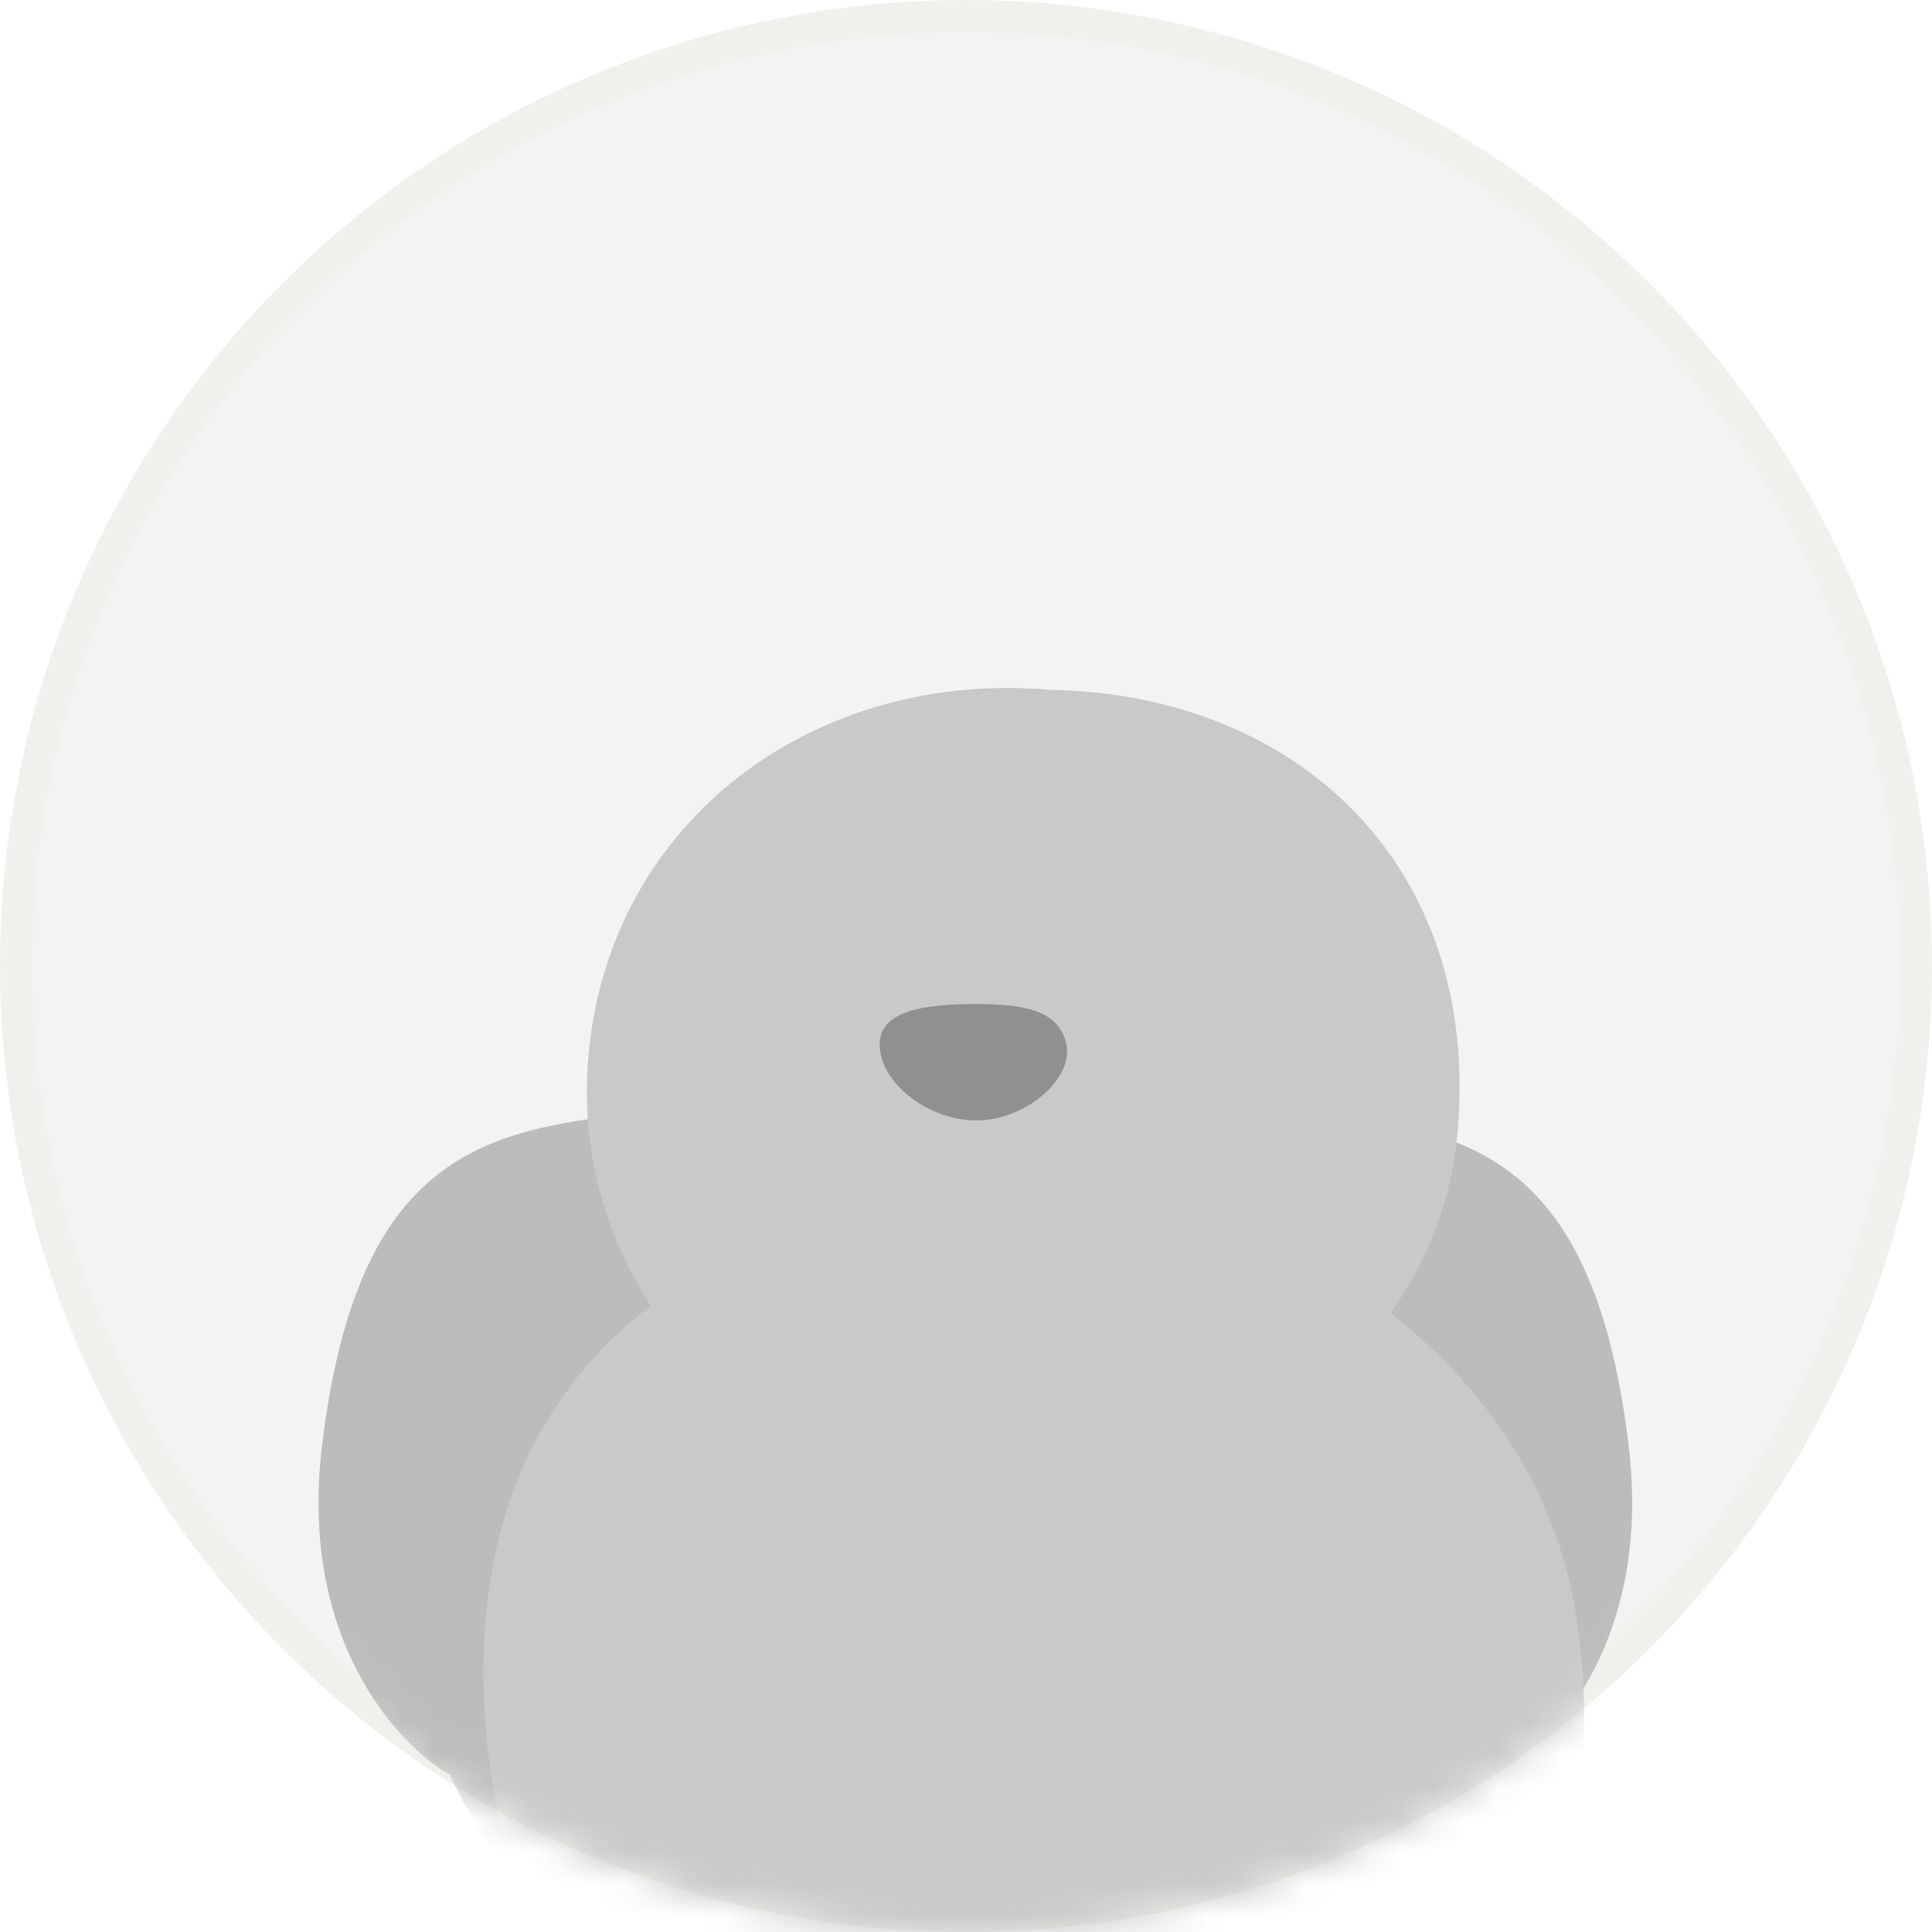 <svg width="60" height="60" viewBox="0 0 60 60" fill="none" xmlns="http://www.w3.org/2000/svg">
<circle cx="30" cy="30" r="29.5" fill="#F3F3F3" stroke="#F0F1EC"/>
<mask id="mask0_274_13126" style="mask-type:alpha" maskUnits="userSpaceOnUse" x="0" y="0" width="60" height="60">
<circle cx="30" cy="30" r="29.5" fill="#F3F3F3" stroke="#F0F1EC"/>
</mask>
<g mask="url(#mask0_274_13126)">
<g filter="url(#filter0_i_274_13126)">
<path d="M25.79 46.562C26.008 40.922 21.191 38.347 18.755 37.764C14.382 38.306 10.993 39.678 9.999 47.979C9.238 54.328 12.719 57.521 13.966 58.182C14.541 59.42 15.963 61.918 17.053 62.011C18.142 62.105 18.172 61.667 18.051 61.436C18.407 62.008 19.509 63.214 21.069 63.466C22.628 63.718 22.662 62.971 22.484 62.566C23.145 63.417 24.762 64.924 25.942 64.141C27.416 63.162 25.74 59.906 24.838 56.569C23.936 53.232 25.517 53.613 25.79 46.562Z" fill="#BCBCBC"/>
</g>
<g filter="url(#filter1_i_274_13126)">
<path d="M34.79 46.562C34.572 40.922 39.389 38.346 41.825 37.764C46.198 38.306 49.587 39.677 50.581 47.979C51.342 54.327 47.861 57.521 46.614 58.182C46.039 59.419 44.617 61.917 43.527 62.011C42.438 62.105 42.408 61.667 42.529 61.436C42.173 62.008 41.072 63.214 39.512 63.466C37.952 63.717 37.918 62.97 38.096 62.565C37.435 63.417 35.818 64.923 34.638 64.14C33.164 63.162 34.84 59.906 35.742 56.569C36.644 53.232 35.063 53.612 34.79 46.562Z" fill="#BCBCBC"/>
</g>
<path fill-rule="evenodd" clip-rule="evenodd" d="M37.203 65.45C36.802 65.705 36.27 65.588 36.015 65.187C35.759 64.787 35.141 63.204 35.141 63.204C35.141 63.204 35.544 64.732 35.548 65.207C35.552 65.682 35.17 66.071 34.695 66.075C34.22 66.078 33.832 65.696 33.828 65.221L33.798 61.523C33.794 61.048 34.176 60.659 34.651 60.656C34.912 60.653 35.146 60.767 35.305 60.949C35.37 61.004 35.428 61.069 35.475 61.144L37.465 64.262C37.721 64.662 37.603 65.194 37.203 65.45Z" fill="#272727"/>
<g filter="url(#filter2_i_274_13126)">
<path fill-rule="evenodd" clip-rule="evenodd" d="M41.343 36.484C42.493 34.855 43.239 32.956 43.424 30.889C44.17 22.559 38.413 17.267 30.819 17.13C23.495 16.474 17.092 21.149 16.436 28.473C16.179 31.347 16.917 34.032 18.371 36.255C14.243 39.395 12.474 44.391 13.418 50.902C14.68 59.599 22.993 65.593 31.986 64.288C43.235 62.656 48.574 55.975 47.128 46.012C46.567 42.143 44.385 38.842 41.343 36.484Z" fill="#C9C9C9"/>
</g>
<path d="M33.119 32.449C33.333 33.521 31.833 34.796 30.32 34.796C28.833 34.796 27.333 33.64 27.32 32.449C27.308 31.412 28.619 31.181 30.319 31.181C31.82 31.182 32.905 31.378 33.119 32.449Z" fill="#909090"/>
</g>
<defs>
<filter id="filter0_i_274_13126" x="9.891" y="34.695" width="16.634" height="29.664" filterUnits="userSpaceOnUse" color-interpolation-filters="sRGB">
<feFlood flood-opacity="0" result="BackgroundImageFix"/>
<feBlend mode="normal" in="SourceGraphic" in2="BackgroundImageFix" result="shape"/>
<feColorMatrix in="SourceAlpha" type="matrix" values="0 0 0 0 0 0 0 0 0 0 0 0 0 0 0 0 0 0 127 0" result="hardAlpha"/>
<feOffset dy="-3.069"/>
<feGaussianBlur stdDeviation="2.915"/>
<feComposite in2="hardAlpha" operator="arithmetic" k2="-1" k3="1"/>
<feColorMatrix type="matrix" values="0 0 0 0 0.65 0 0 0 0 0.65 0 0 0 0 0.65 0 0 0 1 0"/>
<feBlend mode="normal" in2="shape" result="effect1_innerShadow_274_13126"/>
</filter>
<filter id="filter1_i_274_13126" x="34.054" y="34.695" width="16.634" height="29.664" filterUnits="userSpaceOnUse" color-interpolation-filters="sRGB">
<feFlood flood-opacity="0" result="BackgroundImageFix"/>
<feBlend mode="normal" in="SourceGraphic" in2="BackgroundImageFix" result="shape"/>
<feColorMatrix in="SourceAlpha" type="matrix" values="0 0 0 0 0 0 0 0 0 0 0 0 0 0 0 0 0 0 127 0" result="hardAlpha"/>
<feOffset dy="-3.069"/>
<feGaussianBlur stdDeviation="2.915"/>
<feComposite in2="hardAlpha" operator="arithmetic" k2="-1" k3="1"/>
<feColorMatrix type="matrix" values="0 0 0 0 0.65 0 0 0 0 0.65 0 0 0 0 0.65 0 0 0 1 0"/>
<feBlend mode="normal" in2="shape" result="effect1_innerShadow_274_13126"/>
</filter>
<filter id="filter2_i_274_13126" x="13.17" y="17.069" width="36.032" height="51.694" filterUnits="userSpaceOnUse" color-interpolation-filters="sRGB">
<feFlood flood-opacity="0" result="BackgroundImageFix"/>
<feBlend mode="normal" in="SourceGraphic" in2="BackgroundImageFix" result="shape"/>
<feColorMatrix in="SourceAlpha" type="matrix" values="0 0 0 0 0 0 0 0 0 0 0 0 0 0 0 0 0 0 127 0" result="hardAlpha"/>
<feOffset dx="1.841" dy="4.296"/>
<feGaussianBlur stdDeviation="3.683"/>
<feComposite in2="hardAlpha" operator="arithmetic" k2="-1" k3="1"/>
<feColorMatrix type="matrix" values="0 0 0 0 1 0 0 0 0 1 0 0 0 0 1 0 0 0 0.45 0"/>
<feBlend mode="normal" in2="shape" result="effect1_innerShadow_274_13126"/>
</filter>
</defs>
</svg>
